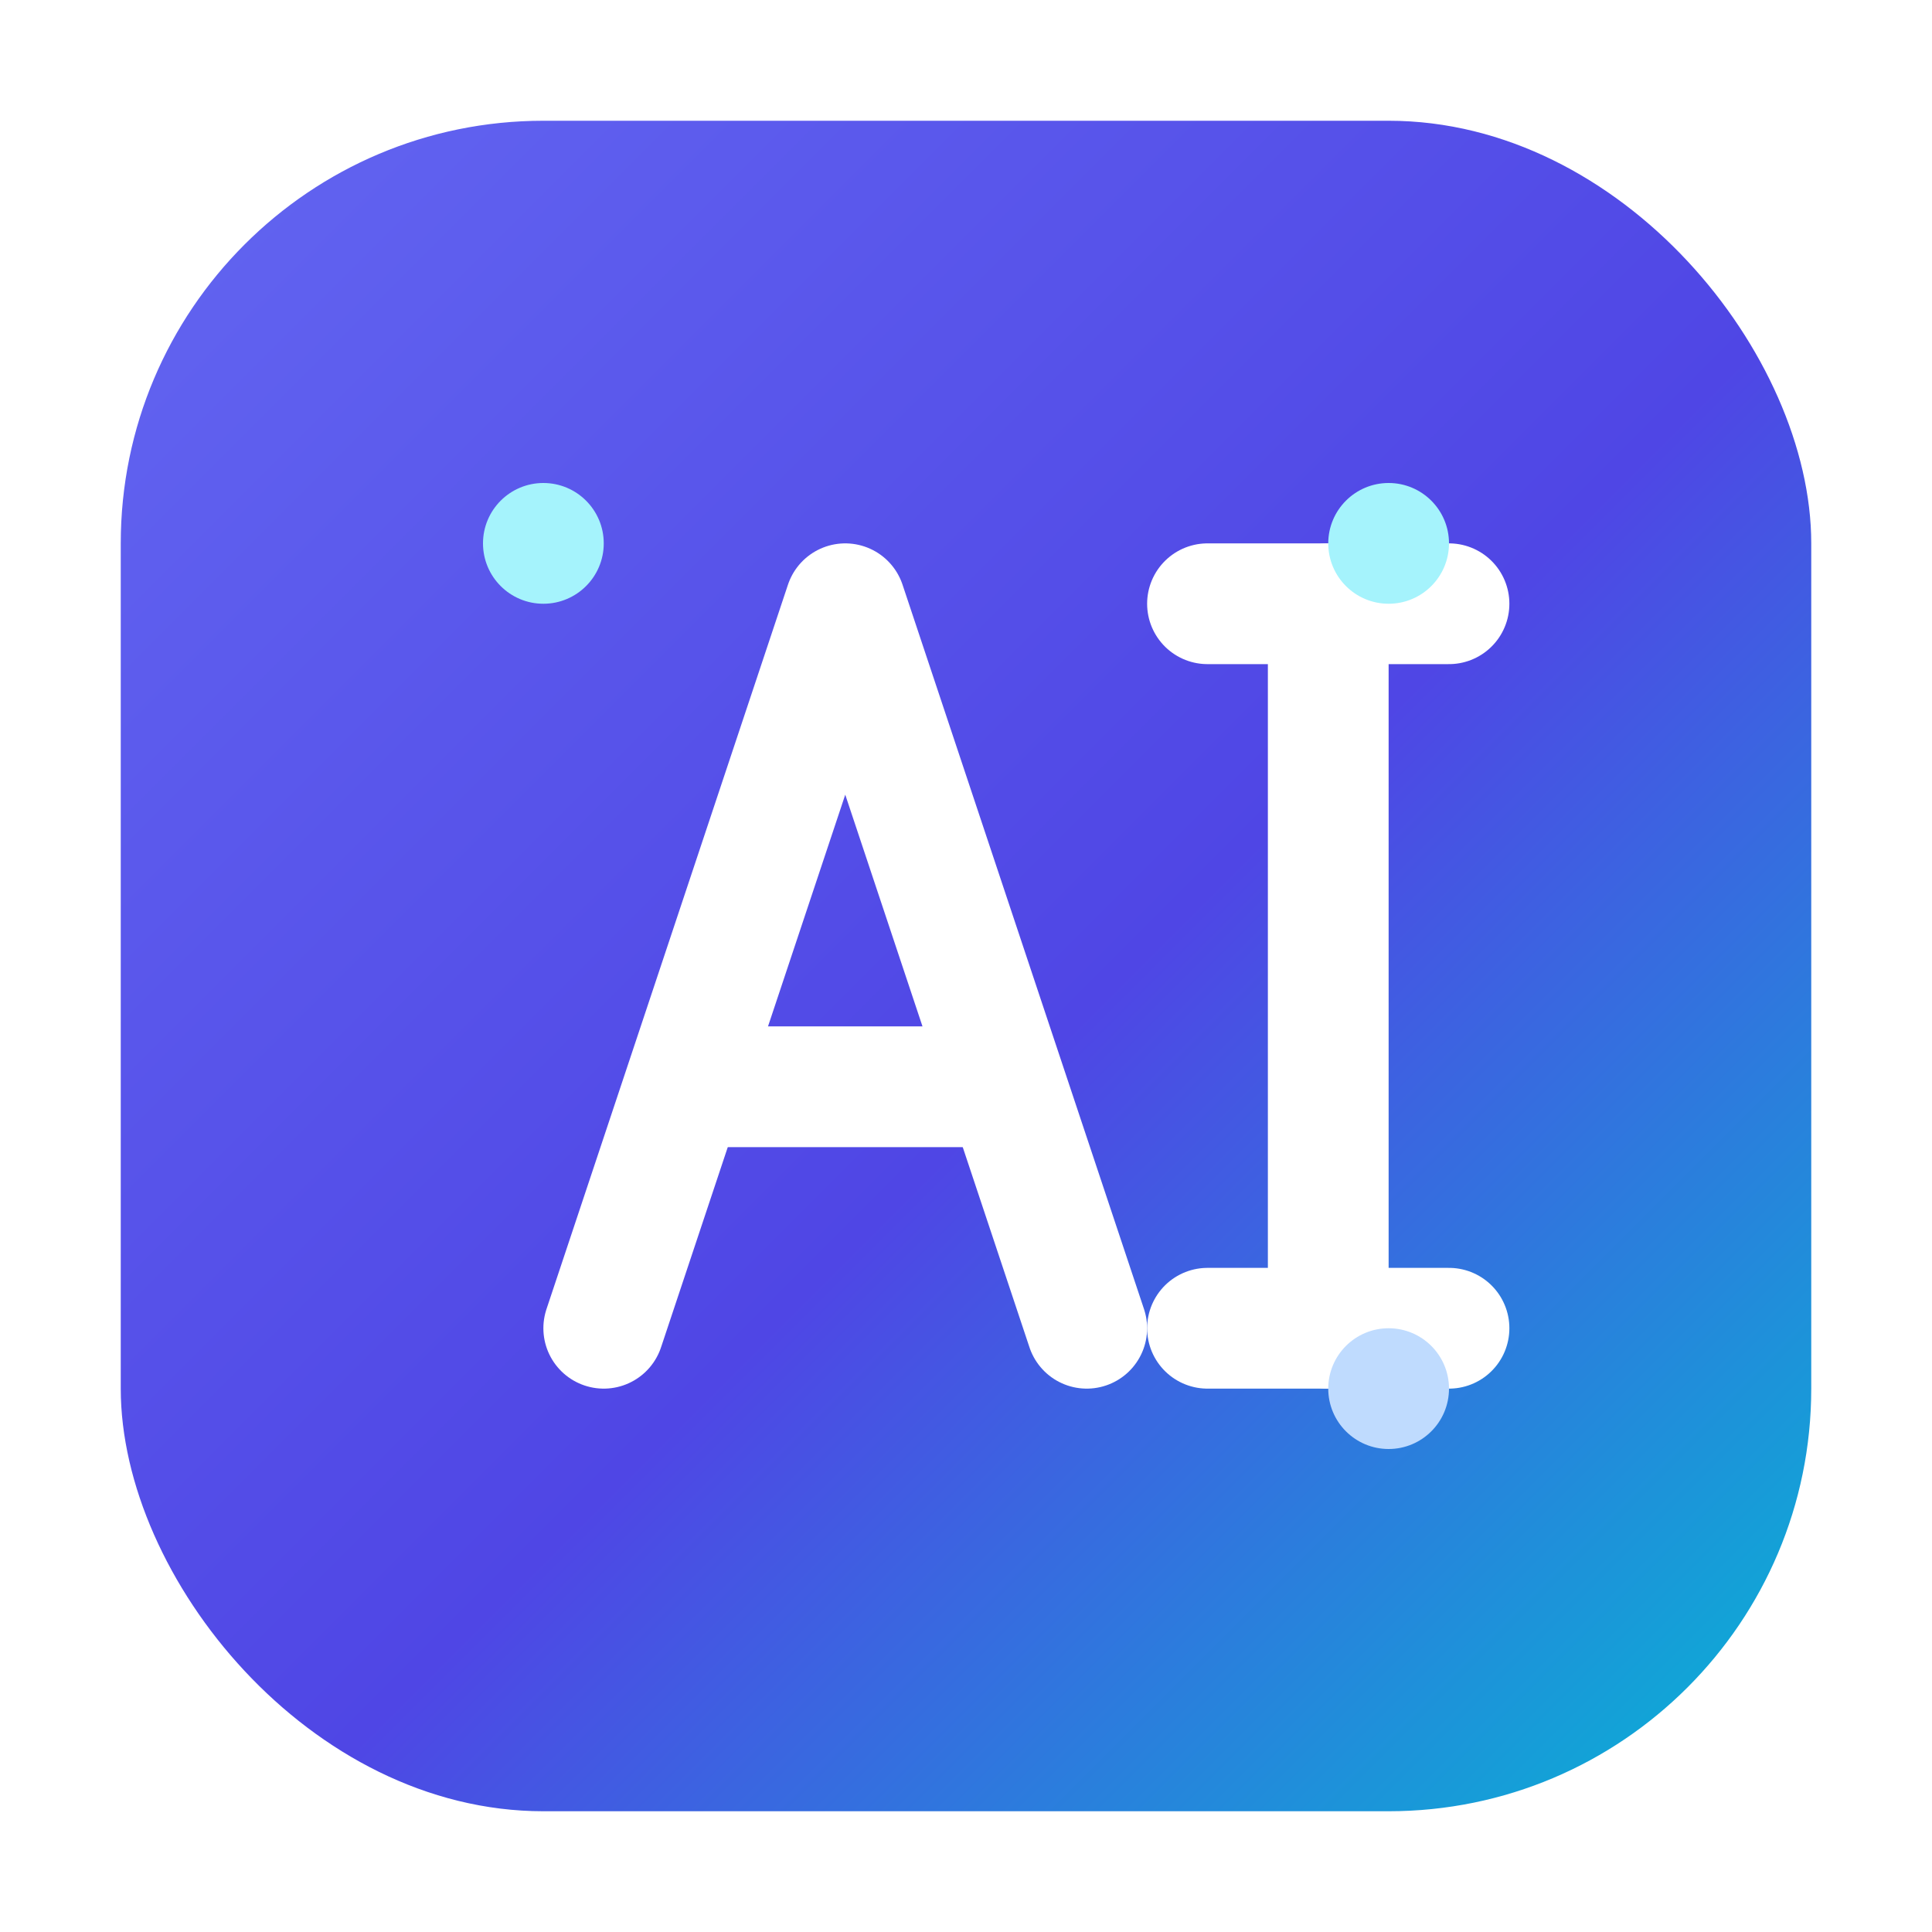 <svg xmlns="http://www.w3.org/2000/svg" width="256" height="256" viewBox="0 0 64 64" shape-rendering="geometricPrecision" text-rendering="geometricPrecision">
  <defs>
    <linearGradient id="grad" x1="0" y1="0" x2="1" y2="1">
      <stop offset="0%" stop-color="#6366f1"/>
      <stop offset="55%" stop-color="#4f46e5"/>
      <stop offset="100%" stop-color="#06b6d4"/>
    </linearGradient>
    <filter id="s" x="-20%" y="-20%" width="140%" height="140%" color-interpolation-filters="sRGB">
      <feDropShadow dx="0" dy="1" stdDeviation="1.2" flood-color="#000" flood-opacity="0.25"/>
    </filter>
  </defs>
  <rect x="4" y="4" width="56" height="56" rx="14" fill="url(#grad)"/>
  <!-- Stylized AI letters: keep strokes bold so 16x16 favicon stays legible -->
  <g fill="none" stroke="#fff" stroke-linecap="round" stroke-linejoin="round" stroke-width="4" filter="url(#s)">
    <!-- A -->
    <path d="M20 44 28 20 36 44"/>
    <path d="M23 36h10"/>
    <!-- I (with a top bar hint for clarity at tiny size) -->
    <path d="M44 20v24"/>
    <path d="M40 20h8"/>
    <path d="M40 44h8"/>
  </g>
  <!-- Tiny accent circuit dots -->
  <circle cx="18" cy="18" r="2" fill="#a5f3fc"/>
  <circle cx="46" cy="46" r="2" fill="#bfdbfe"/>
  <circle cx="46" cy="18" r="2" fill="#a5f3fc"/>
</svg>
